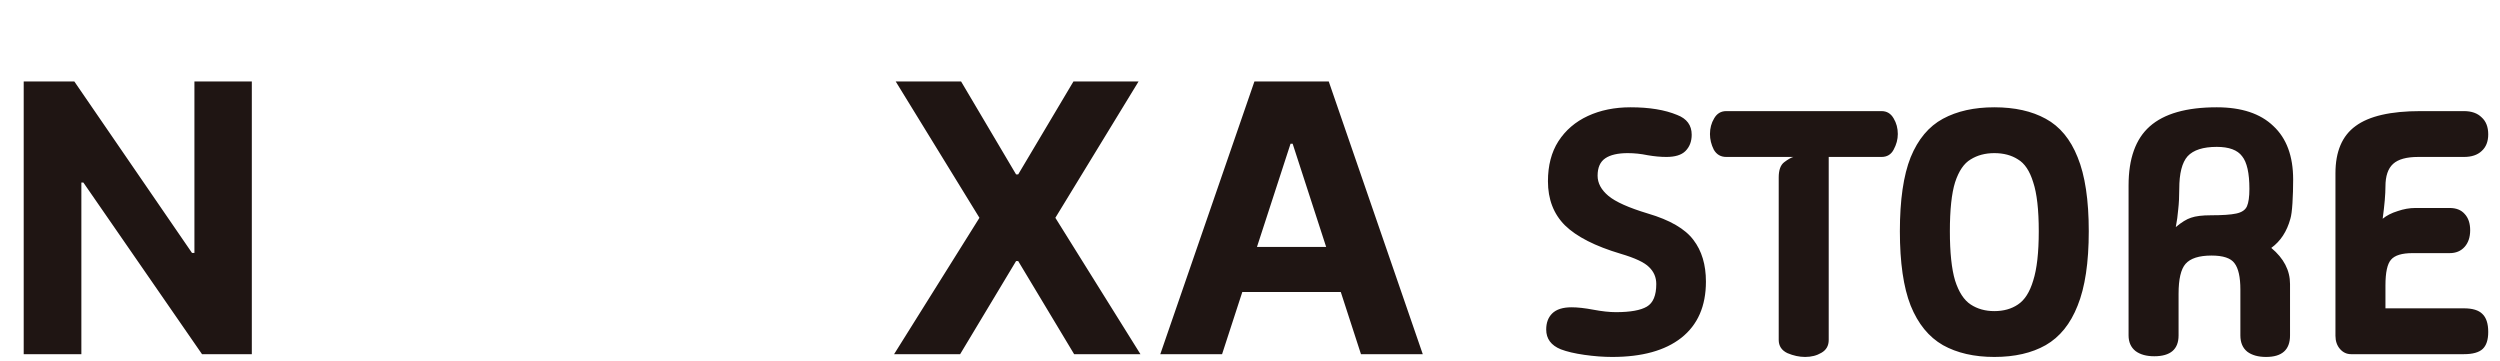 <svg width="360" height="52" viewBox="0 0 360 52" fill="none" xmlns="http://www.w3.org/2000/svg">
<path d="M36.262 11.727V51H29.09L12.004 26.282H11.717V51H3.413V11.727H10.7L27.652 36.426H27.997V11.727H36.262ZM138.394 11.727L146.314 25.112H146.621L154.579 11.727H163.956L151.971 31.364L164.224 51H154.675L146.621 37.596H146.314L138.26 51H128.749L141.04 31.364L128.979 11.727H138.394ZM175.979 51H167.082L180.639 11.727H191.339L204.878 51H195.98L186.143 20.702H185.836L175.979 51ZM175.423 35.563H196.44V42.045H175.423V35.563ZM232.154 51.4C230.887 51.4 229.554 51.3 228.154 51.1C226.754 50.9 225.621 50.633 224.754 50.3C223.354 49.733 222.654 48.783 222.654 47.45C222.654 46.483 222.937 45.717 223.504 45.15C224.104 44.55 225.037 44.25 226.304 44.25C227.171 44.25 228.221 44.367 229.454 44.6C230.687 44.833 231.771 44.95 232.704 44.95C234.771 44.95 236.254 44.683 237.154 44.15C238.054 43.617 238.504 42.533 238.504 40.9C238.504 39.933 238.154 39.117 237.454 38.45C236.787 37.783 235.437 37.15 233.404 36.55C229.704 35.45 227.021 34.083 225.354 32.45C223.721 30.817 222.904 28.7 222.904 26.1C222.904 23.833 223.404 21.917 224.404 20.35C225.437 18.75 226.854 17.533 228.654 16.7C230.454 15.867 232.504 15.45 234.804 15.45C237.504 15.45 239.737 15.817 241.504 16.55C242.904 17.083 243.604 18.033 243.604 19.4C243.604 20.367 243.304 21.15 242.704 21.75C242.137 22.317 241.221 22.6 239.954 22.6C239.121 22.6 238.221 22.517 237.254 22.35C236.287 22.15 235.337 22.05 234.404 22.05C232.971 22.05 231.887 22.3 231.154 22.8C230.421 23.3 230.054 24.133 230.054 25.3C230.054 26.367 230.571 27.333 231.604 28.2C232.637 29.067 234.537 29.917 237.304 30.75C240.471 31.683 242.654 32.95 243.854 34.55C245.054 36.117 245.654 38.117 245.654 40.55C245.654 44.083 244.471 46.783 242.104 48.65C239.771 50.483 236.454 51.4 232.154 51.4ZM259.935 51.4C259.102 51.4 258.252 51.217 257.385 50.85C256.552 50.45 256.135 49.817 256.135 48.95V25.55C256.135 24.483 256.402 23.75 256.935 23.35C257.468 22.95 257.902 22.7 258.235 22.6H248.585C247.785 22.6 247.185 22.25 246.785 21.55C246.418 20.817 246.235 20.067 246.235 19.3C246.235 18.467 246.435 17.717 246.835 17.05C247.235 16.35 247.818 16 248.585 16H270.935C271.702 16 272.285 16.35 272.685 17.05C273.085 17.717 273.285 18.467 273.285 19.3C273.285 20.067 273.085 20.817 272.685 21.55C272.318 22.25 271.735 22.6 270.935 22.6H263.335V48.95C263.335 49.783 262.985 50.4 262.285 50.8C261.618 51.2 260.835 51.4 259.935 51.4ZM287.182 51.4C284.282 51.4 281.815 50.833 279.782 49.7C277.748 48.533 276.198 46.633 275.132 44C274.098 41.367 273.582 37.8 273.582 33.3C273.582 28.8 274.098 25.25 275.132 22.65C276.198 20.05 277.748 18.2 279.782 17.1C281.815 16 284.282 15.45 287.182 15.45C290.115 15.45 292.582 16 294.582 17.1C296.615 18.2 298.148 20.05 299.182 22.65C300.248 25.25 300.782 28.8 300.782 33.3C300.782 37.8 300.248 41.367 299.182 44C298.148 46.633 296.615 48.533 294.582 49.7C292.582 50.833 290.115 51.4 287.182 51.4ZM287.182 44.8C288.515 44.8 289.648 44.483 290.582 43.85C291.548 43.217 292.282 42.067 292.782 40.4C293.315 38.733 293.582 36.367 293.582 33.3C293.582 30.2 293.315 27.85 292.782 26.25C292.282 24.617 291.548 23.517 290.582 22.95C289.648 22.35 288.515 22.05 287.182 22.05C285.882 22.05 284.748 22.35 283.782 22.95C282.815 23.517 282.065 24.617 281.532 26.25C281.032 27.85 280.782 30.2 280.782 33.3C280.782 36.367 281.032 38.733 281.532 40.4C282.065 42.067 282.815 43.217 283.782 43.85C284.748 44.483 285.882 44.8 287.182 44.8ZM310.214 51.3C309.081 51.3 308.181 51.05 307.514 50.55C306.847 50.017 306.514 49.267 306.514 48.3V26.7C306.514 22.833 307.531 20 309.564 18.2C311.631 16.367 314.847 15.45 319.214 15.45C322.781 15.45 325.497 16.35 327.364 18.15C329.264 19.917 330.214 22.483 330.214 25.85C330.214 27.017 330.181 28.15 330.114 29.25C330.047 30.317 329.947 31.067 329.814 31.5C329.314 33.333 328.397 34.733 327.064 35.7C328.864 37.2 329.764 38.933 329.764 40.9V48.3C329.764 50.367 328.614 51.4 326.314 51.4C325.181 51.4 324.281 51.15 323.614 50.65C322.947 50.117 322.614 49.333 322.614 48.3V41.7C322.614 39.9 322.331 38.633 321.764 37.9C321.231 37.167 320.131 36.8 318.464 36.8C316.664 36.8 315.414 37.2 314.714 38C314.047 38.767 313.714 40.2 313.714 42.3V48.3C313.714 50.3 312.547 51.3 310.214 51.3ZM313.314 32.7C314.147 32 314.881 31.55 315.514 31.35C316.181 31.117 317.131 31 318.364 31C320.031 31 321.247 30.917 322.014 30.75C322.814 30.583 323.331 30.233 323.564 29.7C323.797 29.167 323.914 28.333 323.914 27.2C323.914 24.933 323.564 23.367 322.864 22.5C322.197 21.6 320.981 21.15 319.214 21.15C317.247 21.15 315.847 21.6 315.014 22.5C314.214 23.4 313.814 24.967 313.814 27.2C313.814 28.3 313.764 29.283 313.664 30.15C313.597 30.983 313.481 31.833 313.314 32.7ZM338.555 51C337.922 51 337.388 50.75 336.955 50.25C336.522 49.75 336.305 49.117 336.305 48.35V24.95C336.305 21.817 337.272 19.55 339.205 18.15C341.138 16.717 344.255 16 348.555 16H354.805C355.905 16 356.755 16.3 357.355 16.9C357.988 17.467 358.305 18.283 358.305 19.35C358.305 20.383 357.988 21.183 357.355 21.75C356.755 22.317 355.905 22.6 354.805 22.6H348.205C346.538 22.6 345.338 22.933 344.605 23.6C343.872 24.267 343.505 25.35 343.505 26.85C343.505 27.383 343.472 28.05 343.405 28.85C343.338 29.617 343.238 30.5 343.105 31.5C343.672 31.033 344.388 30.667 345.255 30.4C346.122 30.1 346.972 29.95 347.805 29.95H352.755C353.688 29.95 354.405 30.233 354.905 30.8C355.438 31.367 355.705 32.15 355.705 33.15C355.705 34.15 355.438 34.95 354.905 35.55C354.372 36.15 353.655 36.45 352.755 36.45H347.405C345.872 36.45 344.838 36.767 344.305 37.4C343.772 38 343.505 39.233 343.505 41.1V44.4H354.805C356.038 44.4 356.922 44.667 357.455 45.2C358.022 45.733 358.305 46.6 358.305 47.8C358.305 48.933 358.038 49.75 357.505 50.25C356.972 50.75 356.072 51 354.805 51H338.555Z" fill="#1F1513"/>
</svg>
